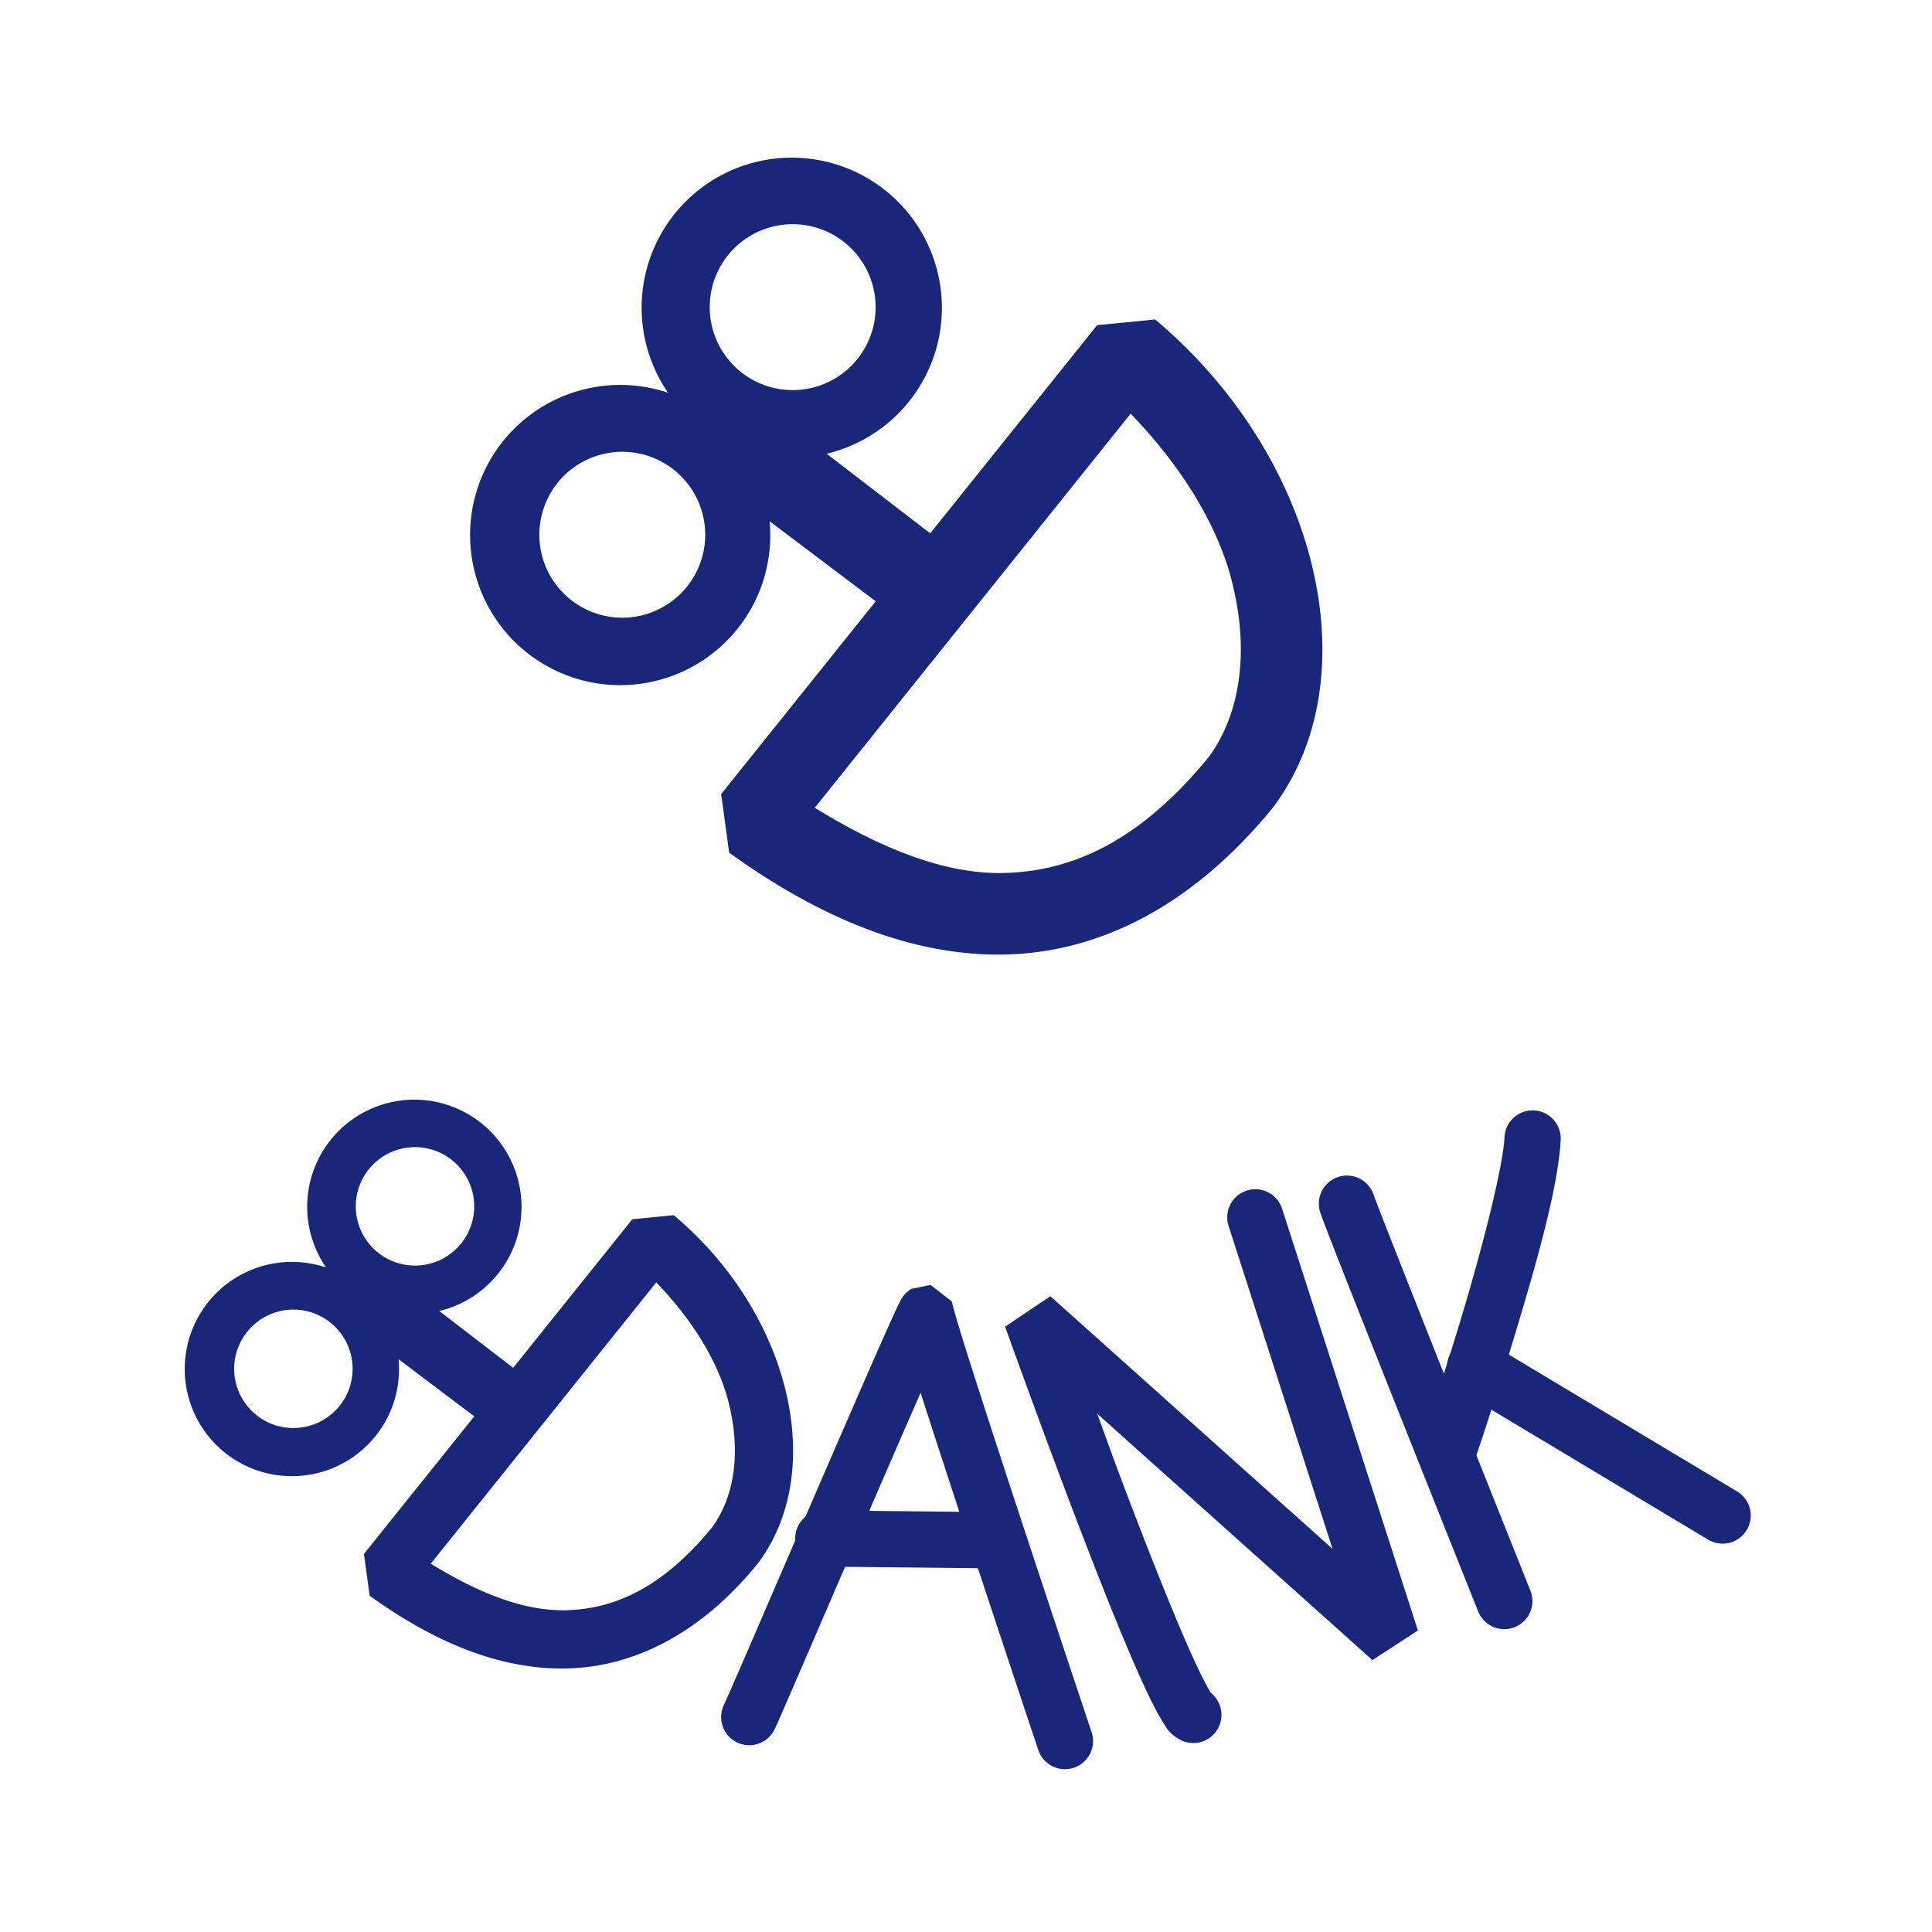 <?xml version="1.0" encoding="UTF-8" standalone="no"?>
<!-- Created with Inkscape (http://www.inkscape.org/) -->

<svg
   xmlns:dc="http://purl.org/dc/elements/1.1/"
   xmlns:cc="http://creativecommons.org/ns#"
   xmlns:rdf="http://www.w3.org/1999/02/22-rdf-syntax-ns#"
   xmlns:svg="http://www.w3.org/2000/svg"
   xmlns="http://www.w3.org/2000/svg"
   xmlns:sodipodi="http://sodipodi.sourceforge.net/DTD/sodipodi-0.dtd"
   xmlns:inkscape="http://www.inkscape.org/namespaces/inkscape"
   width="512"
   height="512"
   viewBox="0 0 135.467 135.467"
   version="1.1"
   id="svg8"
   inkscape:version="0.92.2 (5c3e80d, 2017-08-06)"
   sodipodi:docname="dank logo3.svg">
  <defs
     id="defs2">
    <filter
       style="color-interpolation-filters:sRGB"
       inkscape:label="Drop Shadow"
       id="filter2886">
      <feFlood
         flood-opacity="1"
         flood-color="rgb(0,0,0)"
         result="flood"
         id="feFlood2876" />
      <feComposite
         in="flood"
         in2="SourceGraphic"
         operator="in"
         result="composite1"
         id="feComposite2878" />
      <feGaussianBlur
         in="composite1"
         stdDeviation="0.5"
         result="blur"
         id="feGaussianBlur2880" />
      <feOffset
         dx="0"
         dy="0"
         result="offset"
         id="feOffset2882" />
      <feComposite
         in="SourceGraphic"
         in2="offset"
         operator="over"
         result="composite2"
         id="feComposite2884" />
    </filter>
    <filter
       style="color-interpolation-filters:sRGB"
       inkscape:label="Drop Shadow"
       id="filter2898">
      <feFlood
         flood-opacity="1"
         flood-color="rgb(0,0,0)"
         result="flood"
         id="feFlood2888" />
      <feComposite
         in="flood"
         in2="SourceGraphic"
         operator="in"
         result="composite1"
         id="feComposite2890" />
      <feGaussianBlur
         in="composite1"
         stdDeviation="0.5"
         result="blur"
         id="feGaussianBlur2892" />
      <feOffset
         dx="0"
         dy="0"
         result="offset"
         id="feOffset2894" />
      <feComposite
         in="SourceGraphic"
         in2="offset"
         operator="over"
         result="composite2"
         id="feComposite2896" />
    </filter>
    <filter
       style="color-interpolation-filters:sRGB;"
       inkscape:label="Drop Shadow"
       id="filter1003">
      <feFlood
         flood-opacity="0.498"
         flood-color="rgb(0,0,0)"
         result="flood"
         id="feFlood993" />
      <feComposite
         in="flood"
         in2="SourceGraphic"
         operator="in"
         result="composite1"
         id="feComposite995" />
      <feGaussianBlur
         in="composite1"
         stdDeviation="0.5"
         result="blur"
         id="feGaussianBlur997" />
      <feOffset
         dx="0"
         dy="0"
         result="offset"
         id="feOffset999" />
      <feComposite
         in="SourceGraphic"
         in2="offset"
         operator="over"
         result="composite2"
         id="feComposite1001" />
    </filter>
    <filter
       style="color-interpolation-filters:sRGB;"
       inkscape:label="Drop Shadow"
       id="filter1015">
      <feFlood
         flood-opacity="1"
         flood-color="rgb(0,0,0)"
         result="flood"
         id="feFlood1005" />
      <feComposite
         in="flood"
         in2="SourceGraphic"
         operator="in"
         result="composite1"
         id="feComposite1007" />
      <feGaussianBlur
         in="composite1"
         stdDeviation="0.5"
         result="blur"
         id="feGaussianBlur1009" />
      <feOffset
         dx="0"
         dy="0"
         result="offset"
         id="feOffset1011" />
      <feComposite
         in="SourceGraphic"
         in2="offset"
         operator="over"
         result="composite2"
         id="feComposite1013" />
    </filter>
  </defs>
  <sodipodi:namedview
     id="base"
     pagecolor="#ffffff"
     bordercolor="#666666"
     borderopacity="1.0"
     inkscape:pageopacity="0.0"
     inkscape:pageshadow="2"
     inkscape:zoom="0.70000002"
     inkscape:cx="160.07861"
     inkscape:cy="93.078992"
     inkscape:document-units="mm"
     inkscape:current-layer="layer1"
     showgrid="false"
     inkscape:window-width="1366"
     inkscape:window-height="705"
     inkscape:window-x="-8"
     inkscape:window-y="-8"
     inkscape:window-maximized="1"
     units="px" />
  <g
     inkscape:label="Layer 1"
     inkscape:groupmode="layer"
     id="layer1"
     transform="translate(0,-161.533)">
    <g
       transform="translate(-3.174,-3.725)"
       id="g3121"
       style="fill:#182779;fill-opacity:1">
      <g
         id="g991"
         style="stroke:#ffffff;stroke-width:5;stroke-miterlimit:4;stroke-dasharray:none;stroke-opacity:1;filter:url(#filter1015);stroke-linejoin:round"
         transform="matrix(0.989,0,0,0.989,3.048,10.169)">
        <g
           style="fill:#182779;fill-opacity:1;stroke:#ffffff;stroke-width:4.021;stroke-linecap:round;stroke-linejoin:round;stroke-miterlimit:4;stroke-dasharray:none;stroke-opacity:1"
           transform="matrix(1.236,0.133,-0.133,1.236,-48.476,-307.773)"
           id="g977">
          <path
             inkscape:connector-curvature="0"
             id="path973"
             d="m 139.459,434.578 c -6.5e-4,-3e-5 -1.079,0.345 -1.08,0.346 -8.7e-4,6.8e-4 -0.227,0.216 -0.277,0.281 -0.05,0.065 -0.079,0.109 -0.102,0.146 -0.045,0.074 -0.065,0.116 -0.082,0.152 -0.07,0.144 -0.088,0.201 -0.121,0.291 -0.067,0.18 -0.147,0.409 -0.248,0.713 -0.202,0.607 -0.485,1.488 -0.826,2.562 -0.681,2.149 -1.592,5.071 -2.514,8.043 -0.922,2.972 -1.854,5.992 -2.58,8.334 -0.363,1.171 -0.675,2.174 -0.906,2.912 -0.232,0.738 -0.416,1.3 -0.41,1.283 a 1.603,1.603 0 1 0 3.014,1.096 c 0.101,-0.277 0.222,-0.675 0.455,-1.42 0.234,-0.745 0.547,-1.75 0.91,-2.922 0.727,-2.345 1.659,-5.364 2.58,-8.334 0.839,-2.706 1.632,-5.243 2.285,-7.311 0.987,2.231 2.298,5.138 3.607,8.029 2.624,5.792 5.246,11.512 5.246,11.512 a 1.603,1.603 0 1 0 2.914,-1.338 c 0,0 -2.62,-5.713 -5.24,-11.496 -1.31,-2.892 -2.62,-5.803 -3.6,-8.018 -0.49,-1.107 -0.898,-2.042 -1.178,-2.705 -0.14,-0.332 -0.248,-0.597 -0.314,-0.768 -0.033,-0.085 -0.057,-0.15 -0.062,-0.166 -0.001,-0.003 0.007,0.088 0.01,0.078 -0.046,-0.164 -0.173,-0.499 -0.174,-0.5 -4.3e-4,-7.6e-4 -1.306,-0.803 -1.307,-0.803 z m -1.684,1.611 c 0,0.376 0.037,0.317 0.066,0.367 -0.019,-0.057 -0.045,-0.111 -0.049,-0.139 -0.017,-0.112 -0.018,-0.178 -0.018,-0.229 z"
             style="color:#000000;font-style:normal;font-variant:normal;font-weight:normal;font-stretch:normal;font-size:medium;line-height:normal;font-family:sans-serif;font-variant-ligatures:normal;font-variant-position:normal;font-variant-caps:normal;font-variant-numeric:normal;font-variant-alternates:normal;font-feature-settings:normal;text-indent:0;text-align:start;text-decoration:none;text-decoration-line:none;text-decoration-style:solid;text-decoration-color:#000000;letter-spacing:normal;word-spacing:normal;text-transform:none;writing-mode:lr-tb;direction:ltr;text-orientation:mixed;dominant-baseline:auto;baseline-shift:baseline;text-anchor:start;white-space:normal;shape-padding:0;clip-rule:nonzero;display:inline;overflow:visible;visibility:visible;opacity:1;isolation:auto;mix-blend-mode:normal;color-interpolation:sRGB;color-interpolation-filters:linearRGB;solid-color:#000000;solid-opacity:1;vector-effect:none;fill:#182779;fill-opacity:1;fill-rule:nonzero;stroke:#ffffff;stroke-width:4.021;stroke-linecap:round;stroke-linejoin:round;stroke-miterlimit:4;stroke-dasharray:none;stroke-dashoffset:0;stroke-opacity:1;color-rendering:auto;image-rendering:auto;shape-rendering:auto;text-rendering:auto;enable-background:accumulate" />
          <path
             inkscape:connector-curvature="0"
             id="path975"
             d="m 144.627,447.059 a 1.603,1.603 0 0 0 -0.111,0.01 l -9.732,0.943 a 1.603,1.603 0 1 0 0.309,3.191 l 9.734,-0.945 a 1.603,1.603 0 0 0 -0.199,-3.199 z"
             style="color:#000000;font-style:normal;font-variant:normal;font-weight:normal;font-stretch:normal;font-size:medium;line-height:normal;font-family:sans-serif;font-variant-ligatures:normal;font-variant-position:normal;font-variant-caps:normal;font-variant-numeric:normal;font-variant-alternates:normal;font-feature-settings:normal;text-indent:0;text-align:start;text-decoration:none;text-decoration-line:none;text-decoration-style:solid;text-decoration-color:#000000;letter-spacing:normal;word-spacing:normal;text-transform:none;writing-mode:lr-tb;direction:ltr;text-orientation:mixed;dominant-baseline:auto;baseline-shift:baseline;text-anchor:start;white-space:normal;shape-padding:0;clip-rule:nonzero;display:inline;overflow:visible;visibility:visible;opacity:1;isolation:auto;mix-blend-mode:normal;color-interpolation:sRGB;color-interpolation-filters:linearRGB;solid-color:#000000;solid-opacity:1;vector-effect:none;fill:#182779;fill-opacity:1;fill-rule:nonzero;stroke:#ffffff;stroke-width:4.021;stroke-linecap:round;stroke-linejoin:round;stroke-miterlimit:4;stroke-dasharray:none;stroke-dashoffset:0;stroke-opacity:1;color-rendering:auto;image-rendering:auto;shape-rendering:auto;text-rendering:auto;enable-background:accumulate" />
        </g>
        <path
           style="color:#000000;font-style:normal;font-variant:normal;font-weight:normal;font-stretch:normal;font-size:medium;line-height:normal;font-family:sans-serif;font-variant-ligatures:normal;font-variant-position:normal;font-variant-caps:normal;font-variant-numeric:normal;font-variant-alternates:normal;font-feature-settings:normal;text-indent:0;text-align:start;text-decoration:none;text-decoration-line:none;text-decoration-style:solid;text-decoration-color:#000000;letter-spacing:normal;word-spacing:normal;text-transform:none;writing-mode:lr-tb;direction:ltr;text-orientation:mixed;dominant-baseline:auto;baseline-shift:baseline;text-anchor:start;white-space:normal;shape-padding:0;clip-rule:nonzero;display:inline;overflow:visible;visibility:visible;opacity:1;isolation:auto;mix-blend-mode:normal;color-interpolation:sRGB;color-interpolation-filters:linearRGB;solid-color:#000000;solid-opacity:1;vector-effect:none;fill:#182779;fill-opacity:1;fill-rule:nonzero;stroke:#ffffff;stroke-width:5;stroke-linecap:round;stroke-linejoin:round;stroke-miterlimit:4;stroke-dasharray:none;stroke-dashoffset:0;stroke-opacity:1;color-rendering:auto;image-rendering:auto;shape-rendering:auto;text-rendering:auto;enable-background:accumulate"
           d="m 88.49,241.232 a 1.993,1.993 0 0 0 -1.25,2.527 l 7.363,22.868 -20.009,-17.914 -3.207,2.157 c 0,0 2.422,6.786 5.071,13.721 1.325,3.468 2.703,6.971 3.88,9.711 0.588,1.37 1.123,2.546 1.595,3.466 0.236,0.46 0.454,0.853 0.684,1.206 0.23,0.353 0.327,0.663 1.045,1.106 a 1.994,1.994 0 1 0 2.095,-3.393 c 0.495,0.306 0.308,0.276 0.2,0.112 -0.107,-0.165 -0.279,-0.466 -0.477,-0.852 -0.397,-0.772 -0.91,-1.892 -1.479,-3.215 -1.136,-2.647 -2.506,-6.121 -3.82,-9.562 -1.181,-3.091 -1.369,-3.687 -2.263,-6.127 l 19.51,17.467 3.226,-2.097 -9.62,-29.876 a 1.993,1.993 0 0 0 -2.544,-1.304 z"
           id="path979"
           inkscape:connector-curvature="0" />
        <path
           inkscape:transform-center-y="18.249997"
           inkscape:transform-center-x="-0.21105294"
           style="color:#000000;font-style:normal;font-variant:normal;font-weight:normal;font-stretch:normal;font-size:medium;line-height:normal;font-family:sans-serif;font-variant-ligatures:normal;font-variant-position:normal;font-variant-caps:normal;font-variant-numeric:normal;font-variant-alternates:normal;font-feature-settings:normal;text-indent:0;text-align:start;text-decoration:none;text-decoration-line:none;text-decoration-style:solid;text-decoration-color:#000000;letter-spacing:normal;word-spacing:normal;text-transform:none;writing-mode:lr-tb;direction:ltr;text-orientation:mixed;dominant-baseline:auto;baseline-shift:baseline;text-anchor:start;white-space:normal;shape-padding:0;clip-rule:nonzero;display:inline;overflow:visible;visibility:visible;opacity:1;isolation:auto;mix-blend-mode:normal;color-interpolation:sRGB;color-interpolation-filters:linearRGB;solid-color:#000000;solid-opacity:1;vector-effect:none;fill:#182779;fill-opacity:1;fill-rule:nonzero;stroke:#ffffff;stroke-width:5;stroke-linecap:round;stroke-linejoin:round;stroke-miterlimit:4;stroke-dasharray:none;stroke-dashoffset:0;stroke-opacity:1;color-rendering:auto;image-rendering:auto;shape-rendering:auto;text-rendering:auto;enable-background:accumulate"
           d="m 94.933,240.282 a 1.993,1.993 0 0 0 -1.181,2.557 c 0.503,1.433 3.208,8.231 5.897,14.989 2.689,6.759 5.279,13.237 5.279,13.237 a 1.993,1.993 0 1 0 3.701,-1.481 c 0,0 -2.589,-6.475 -5.277,-13.23 -2.688,-6.755 -5.556,-14.031 -5.84,-14.837 a 1.993,1.993 0 0 0 -2.58,-1.235 z"
           id="path981"
           inkscape:connector-curvature="0" />
        <path
           inkscape:transform-center-y="10.678718"
           inkscape:transform-center-x="-4.7687048"
           style="color:#000000;font-style:normal;font-variant:normal;font-weight:normal;font-stretch:normal;font-size:medium;line-height:normal;font-family:sans-serif;font-variant-ligatures:normal;font-variant-position:normal;font-variant-caps:normal;font-variant-numeric:normal;font-variant-alternates:normal;font-feature-settings:normal;text-indent:0;text-align:start;text-decoration:none;text-decoration-line:none;text-decoration-style:solid;text-decoration-color:#000000;letter-spacing:normal;word-spacing:normal;text-transform:none;writing-mode:lr-tb;direction:ltr;text-orientation:mixed;dominant-baseline:auto;baseline-shift:baseline;text-anchor:start;white-space:normal;shape-padding:0;clip-rule:nonzero;display:inline;overflow:visible;visibility:visible;opacity:1;isolation:auto;mix-blend-mode:normal;color-interpolation:sRGB;color-interpolation-filters:linearRGB;solid-color:#000000;solid-opacity:1;vector-effect:none;fill:#182779;fill-opacity:1;fill-rule:nonzero;stroke:#ffffff;stroke-width:5;stroke-linecap:round;stroke-linejoin:round;stroke-miterlimit:4;stroke-dasharray:none;stroke-dashoffset:0;stroke-opacity:1;color-rendering:auto;image-rendering:auto;shape-rendering:auto;text-rendering:auto;enable-background:accumulate"
           d="m 108.077,235.666 a 1.993,1.993 0 0 0 -1.285,1.787 c -0.113,2.133 -1.578,7.853 -3.035,12.69 -1.457,4.837 -2.879,9.005 -2.879,9.005 a 1.993,1.993 0 1 0 3.772,1.289 c 0,0 1.444,-4.228 2.925,-9.146 1.481,-4.918 3.024,-10.316 3.198,-13.627 a 1.993,1.993 0 0 0 -2.696,-1.997 z"
           id="path983"
           inkscape:connector-curvature="0" />
        <path
           inkscape:transform-center-y="21.006381"
           inkscape:transform-center-x="-12.500844"
           style="color:#000000;font-style:normal;font-variant:normal;font-weight:normal;font-stretch:normal;font-size:medium;line-height:normal;font-family:sans-serif;font-variant-ligatures:normal;font-variant-position:normal;font-variant-caps:normal;font-variant-numeric:normal;font-variant-alternates:normal;font-feature-settings:normal;text-indent:0;text-align:start;text-decoration:none;text-decoration-line:none;text-decoration-style:solid;text-decoration-color:#000000;letter-spacing:normal;word-spacing:normal;text-transform:none;writing-mode:lr-tb;direction:ltr;text-orientation:mixed;dominant-baseline:auto;baseline-shift:baseline;text-anchor:start;white-space:normal;shape-padding:0;clip-rule:nonzero;display:inline;overflow:visible;visibility:visible;opacity:1;isolation:auto;mix-blend-mode:normal;color-interpolation:sRGB;color-interpolation-filters:linearRGB;solid-color:#000000;solid-opacity:1;vector-effect:none;fill:#182779;fill-opacity:1;fill-rule:nonzero;stroke:#ffffff;stroke-width:5;stroke-linecap:round;stroke-linejoin:round;stroke-miterlimit:4;stroke-dasharray:none;stroke-dashoffset:0;stroke-opacity:1;color-rendering:auto;image-rendering:auto;shape-rendering:auto;text-rendering:auto;enable-background:accumulate"
           d="m 104.03,251.866 a 1.993,1.993 0 0 0 -0.324,3.599 l 17.521,10.503 a 1.993,1.993 0 1 0 2.049,-3.419 l -17.521,-10.503 a 1.993,1.993 0 0 0 -1.725,-0.18 z"
           id="path985"
           inkscape:connector-curvature="0" />
        <path
           inkscape:connector-curvature="0"
           style="opacity:1;fill:#182779;fill-opacity:1;stroke:#ffffff;stroke-width:5;stroke-linecap:round;stroke-linejoin:round;stroke-miterlimit:4;stroke-dasharray:none;stroke-dashoffset:0;stroke-opacity:1"
           d="m 13.7,251.227 a 7.599,7.599 0 0 0 4.478,9.769 7.599,7.599 0 0 0 9.769,-4.478 7.599,7.599 0 0 0 0.437,-3.341 l 6.605,4.984 3.014,-3.225 -6.732,-5.175 a 7.599,7.599 0 0 0 5.356,-4.739 7.599,7.599 0 0 0 -4.478,-9.769 7.599,7.599 0 0 0 -9.769,4.478 7.599,7.599 0 0 0 0.862,6.944 7.599,7.599 0 0 0 -9.542,4.553 z m 3.292,1.171 a 4.198,4.198 0 0 1 5.397,-2.474 4.198,4.198 0 0 1 2.474,5.397 4.198,4.198 0 0 1 -5.397,2.474 4.198,4.198 0 0 1 -2.474,-5.397 z m 8.622,-11.518 a 4.198,4.198 0 0 1 5.397,-2.474 4.198,4.198 0 0 1 2.474,5.397 4.198,4.198 0 0 1 -5.397,2.474 4.198,4.198 0 0 1 -2.474,-5.397 z"
           id="path987" />
        <path
           inkscape:connector-curvature="0"
           id="path989"
           d="m 47.893,242.965 -2.936,0.289 -19.027,23.73 0.404,2.965 c 4.452,3.209 9.166,5.265 13.985,5.154 4.82,-0.111 9.539,-2.524 13.553,-7.462 l 0.064,-0.084 c 2.553,-3.488 2.96,-8.067 1.809,-12.477 -1.151,-4.41 -3.857,-8.758 -7.854,-12.116 z m -1.239,4.766 c 2.464,2.554 4.338,5.477 5.099,8.391 0.913,3.495 0.503,6.712 -1.129,8.965 -3.444,4.212 -6.849,5.809 -10.397,5.89 -2.985,0.069 -6.239,-1.251 -9.56,-3.302 z"
           style="color:#000000;font-style:normal;font-variant:normal;font-weight:normal;font-stretch:normal;font-size:medium;line-height:normal;font-family:sans-serif;font-variant-ligatures:normal;font-variant-position:normal;font-variant-caps:normal;font-variant-numeric:normal;font-variant-alternates:normal;font-feature-settings:normal;text-indent:0;text-align:start;text-decoration:none;text-decoration-line:none;text-decoration-style:solid;text-decoration-color:#000000;letter-spacing:normal;word-spacing:normal;text-transform:none;writing-mode:lr-tb;direction:ltr;text-orientation:mixed;dominant-baseline:auto;baseline-shift:baseline;text-anchor:start;white-space:normal;shape-padding:0;clip-rule:nonzero;display:inline;overflow:visible;visibility:visible;opacity:1;isolation:auto;mix-blend-mode:normal;color-interpolation:sRGB;color-interpolation-filters:linearRGB;solid-color:#000000;solid-opacity:1;vector-effect:none;fill:#182779;fill-opacity:1;fill-rule:nonzero;stroke:#ffffff;stroke-width:5;stroke-linecap:round;stroke-linejoin:round;stroke-miterlimit:4;stroke-dasharray:none;stroke-dashoffset:0;stroke-opacity:1;color-rendering:auto;image-rendering:auto;shape-rendering:auto;text-rendering:auto;enable-background:accumulate" />
      </g>
      <g
         id="g971"
         transform="matrix(0.989,0,0,0.989,3.048,10.169)">
        <g
           id="g2696"
           transform="matrix(1.236,0.133,-0.133,1.236,-48.476,-307.773)"
           style="fill:#182779;fill-opacity:1;stroke:#528ef8;stroke-width:0;stroke-linecap:round;stroke-linejoin:bevel;stroke-miterlimit:4;stroke-dasharray:none;stroke-opacity:1">
          <path
             style="color:#000000;font-style:normal;font-variant:normal;font-weight:normal;font-stretch:normal;font-size:medium;line-height:normal;font-family:sans-serif;font-variant-ligatures:normal;font-variant-position:normal;font-variant-caps:normal;font-variant-numeric:normal;font-variant-alternates:normal;font-feature-settings:normal;text-indent:0;text-align:start;text-decoration:none;text-decoration-line:none;text-decoration-style:solid;text-decoration-color:#000000;letter-spacing:normal;word-spacing:normal;text-transform:none;writing-mode:lr-tb;direction:ltr;text-orientation:mixed;dominant-baseline:auto;baseline-shift:baseline;text-anchor:start;white-space:normal;shape-padding:0;clip-rule:nonzero;display:inline;overflow:visible;visibility:visible;opacity:1;isolation:auto;mix-blend-mode:normal;color-interpolation:sRGB;color-interpolation-filters:linearRGB;solid-color:#000000;solid-opacity:1;vector-effect:none;fill:#182779;fill-opacity:1;fill-rule:nonzero;stroke:#528ef8;stroke-width:0;stroke-linecap:round;stroke-linejoin:bevel;stroke-miterlimit:4;stroke-dasharray:none;stroke-dashoffset:0;stroke-opacity:1;color-rendering:auto;image-rendering:auto;shape-rendering:auto;text-rendering:auto;enable-background:accumulate"
             d="m 139.459,434.578 c -6.5e-4,-3e-5 -1.079,0.345 -1.08,0.346 -8.7e-4,6.8e-4 -0.227,0.216 -0.277,0.281 -0.05,0.065 -0.079,0.109 -0.102,0.146 -0.045,0.074 -0.065,0.116 -0.082,0.152 -0.07,0.144 -0.088,0.201 -0.121,0.291 -0.067,0.18 -0.147,0.409 -0.248,0.713 -0.202,0.607 -0.485,1.488 -0.826,2.562 -0.681,2.149 -1.592,5.071 -2.514,8.043 -0.922,2.972 -1.854,5.992 -2.58,8.334 -0.363,1.171 -0.675,2.174 -0.906,2.912 -0.232,0.738 -0.416,1.3 -0.41,1.283 a 1.603,1.603 0 1 0 3.014,1.096 c 0.101,-0.277 0.222,-0.675 0.455,-1.42 0.234,-0.745 0.547,-1.75 0.91,-2.922 0.727,-2.345 1.659,-5.364 2.58,-8.334 0.839,-2.706 1.632,-5.243 2.285,-7.311 0.987,2.231 2.298,5.138 3.607,8.029 2.624,5.792 5.246,11.512 5.246,11.512 a 1.603,1.603 0 1 0 2.914,-1.338 c 0,0 -2.62,-5.713 -5.24,-11.496 -1.31,-2.892 -2.62,-5.803 -3.6,-8.018 -0.49,-1.107 -0.898,-2.042 -1.178,-2.705 -0.14,-0.332 -0.248,-0.597 -0.314,-0.768 -0.033,-0.085 -0.057,-0.15 -0.062,-0.166 -0.001,-0.003 0.007,0.088 0.01,0.078 -0.046,-0.164 -0.173,-0.499 -0.174,-0.5 -4.3e-4,-7.6e-4 -1.306,-0.803 -1.307,-0.803 z m -1.684,1.611 c 0,0.376 0.037,0.317 0.066,0.367 -0.019,-0.057 -0.045,-0.111 -0.049,-0.139 -0.017,-0.112 -0.018,-0.178 -0.018,-0.229 z"
             id="path2692"
             inkscape:connector-curvature="0" />
          <path
             style="color:#000000;font-style:normal;font-variant:normal;font-weight:normal;font-stretch:normal;font-size:medium;line-height:normal;font-family:sans-serif;font-variant-ligatures:normal;font-variant-position:normal;font-variant-caps:normal;font-variant-numeric:normal;font-variant-alternates:normal;font-feature-settings:normal;text-indent:0;text-align:start;text-decoration:none;text-decoration-line:none;text-decoration-style:solid;text-decoration-color:#000000;letter-spacing:normal;word-spacing:normal;text-transform:none;writing-mode:lr-tb;direction:ltr;text-orientation:mixed;dominant-baseline:auto;baseline-shift:baseline;text-anchor:start;white-space:normal;shape-padding:0;clip-rule:nonzero;display:inline;overflow:visible;visibility:visible;opacity:1;isolation:auto;mix-blend-mode:normal;color-interpolation:sRGB;color-interpolation-filters:linearRGB;solid-color:#000000;solid-opacity:1;vector-effect:none;fill:#182779;fill-opacity:1;fill-rule:nonzero;stroke:#528ef8;stroke-width:0;stroke-linecap:round;stroke-linejoin:bevel;stroke-miterlimit:4;stroke-dasharray:none;stroke-dashoffset:0;stroke-opacity:1;color-rendering:auto;image-rendering:auto;shape-rendering:auto;text-rendering:auto;enable-background:accumulate"
             d="m 144.627,447.059 a 1.603,1.603 0 0 0 -0.111,0.01 l -9.732,0.943 a 1.603,1.603 0 1 0 0.309,3.191 l 9.734,-0.945 a 1.603,1.603 0 0 0 -0.199,-3.199 z"
             id="path2694"
             inkscape:connector-curvature="0" />
        </g>
        <path
           inkscape:connector-curvature="0"
           id="path2698"
           d="m 88.49,241.232 a 1.993,1.993 0 0 0 -1.25,2.527 l 7.363,22.868 -20.009,-17.914 -3.207,2.157 c 0,0 2.422,6.786 5.071,13.721 1.325,3.468 2.703,6.971 3.88,9.711 0.588,1.37 1.123,2.546 1.595,3.466 0.236,0.46 0.454,0.853 0.684,1.206 0.23,0.353 0.327,0.663 1.045,1.106 a 1.994,1.994 0 1 0 2.095,-3.393 c 0.495,0.306 0.308,0.276 0.2,0.112 -0.107,-0.165 -0.279,-0.466 -0.477,-0.852 -0.397,-0.772 -0.91,-1.892 -1.479,-3.215 -1.136,-2.647 -2.506,-6.121 -3.82,-9.562 -1.181,-3.091 -1.369,-3.687 -2.263,-6.127 l 19.51,17.467 3.226,-2.097 -9.62,-29.876 a 1.993,1.993 0 0 0 -2.544,-1.304 z"
           style="color:#000000;font-style:normal;font-variant:normal;font-weight:normal;font-stretch:normal;font-size:medium;line-height:normal;font-family:sans-serif;font-variant-ligatures:normal;font-variant-position:normal;font-variant-caps:normal;font-variant-numeric:normal;font-variant-alternates:normal;font-feature-settings:normal;text-indent:0;text-align:start;text-decoration:none;text-decoration-line:none;text-decoration-style:solid;text-decoration-color:#000000;letter-spacing:normal;word-spacing:normal;text-transform:none;writing-mode:lr-tb;direction:ltr;text-orientation:mixed;dominant-baseline:auto;baseline-shift:baseline;text-anchor:start;white-space:normal;shape-padding:0;clip-rule:nonzero;display:inline;overflow:visible;visibility:visible;opacity:1;isolation:auto;mix-blend-mode:normal;color-interpolation:sRGB;color-interpolation-filters:linearRGB;solid-color:#000000;solid-opacity:1;vector-effect:none;fill:#182779;fill-opacity:1;fill-rule:nonzero;stroke:#528ef8;stroke-width:0;stroke-linecap:round;stroke-linejoin:bevel;stroke-miterlimit:4;stroke-dasharray:none;stroke-dashoffset:0;stroke-opacity:1;color-rendering:auto;image-rendering:auto;shape-rendering:auto;text-rendering:auto;enable-background:accumulate" />
        <path
           inkscape:connector-curvature="0"
           id="path2700"
           d="m 94.933,240.282 a 1.993,1.993 0 0 0 -1.181,2.557 c 0.503,1.433 3.208,8.231 5.897,14.989 2.689,6.759 5.279,13.237 5.279,13.237 a 1.993,1.993 0 1 0 3.701,-1.481 c 0,0 -2.589,-6.475 -5.277,-13.23 -2.688,-6.755 -5.556,-14.031 -5.84,-14.837 a 1.993,1.993 0 0 0 -2.58,-1.235 z"
           style="color:#000000;font-style:normal;font-variant:normal;font-weight:normal;font-stretch:normal;font-size:medium;line-height:normal;font-family:sans-serif;font-variant-ligatures:normal;font-variant-position:normal;font-variant-caps:normal;font-variant-numeric:normal;font-variant-alternates:normal;font-feature-settings:normal;text-indent:0;text-align:start;text-decoration:none;text-decoration-line:none;text-decoration-style:solid;text-decoration-color:#000000;letter-spacing:normal;word-spacing:normal;text-transform:none;writing-mode:lr-tb;direction:ltr;text-orientation:mixed;dominant-baseline:auto;baseline-shift:baseline;text-anchor:start;white-space:normal;shape-padding:0;clip-rule:nonzero;display:inline;overflow:visible;visibility:visible;opacity:1;isolation:auto;mix-blend-mode:normal;color-interpolation:sRGB;color-interpolation-filters:linearRGB;solid-color:#000000;solid-opacity:1;vector-effect:none;fill:#182779;fill-opacity:1;fill-rule:nonzero;stroke:#528ef8;stroke-width:0;stroke-linecap:round;stroke-linejoin:bevel;stroke-miterlimit:4;stroke-dasharray:none;stroke-dashoffset:0;stroke-opacity:1;color-rendering:auto;image-rendering:auto;shape-rendering:auto;text-rendering:auto;enable-background:accumulate"
           inkscape:transform-center-x="-0.21105294"
           inkscape:transform-center-y="18.249997" />
        <path
           inkscape:connector-curvature="0"
           id="path2702"
           d="m 108.077,235.666 a 1.993,1.993 0 0 0 -1.285,1.787 c -0.113,2.133 -1.578,7.853 -3.035,12.69 -1.457,4.837 -2.879,9.005 -2.879,9.005 a 1.993,1.993 0 1 0 3.772,1.289 c 0,0 1.444,-4.228 2.925,-9.146 1.481,-4.918 3.024,-10.316 3.198,-13.627 a 1.993,1.993 0 0 0 -2.696,-1.997 z"
           style="color:#000000;font-style:normal;font-variant:normal;font-weight:normal;font-stretch:normal;font-size:medium;line-height:normal;font-family:sans-serif;font-variant-ligatures:normal;font-variant-position:normal;font-variant-caps:normal;font-variant-numeric:normal;font-variant-alternates:normal;font-feature-settings:normal;text-indent:0;text-align:start;text-decoration:none;text-decoration-line:none;text-decoration-style:solid;text-decoration-color:#000000;letter-spacing:normal;word-spacing:normal;text-transform:none;writing-mode:lr-tb;direction:ltr;text-orientation:mixed;dominant-baseline:auto;baseline-shift:baseline;text-anchor:start;white-space:normal;shape-padding:0;clip-rule:nonzero;display:inline;overflow:visible;visibility:visible;opacity:1;isolation:auto;mix-blend-mode:normal;color-interpolation:sRGB;color-interpolation-filters:linearRGB;solid-color:#000000;solid-opacity:1;vector-effect:none;fill:#182779;fill-opacity:1;fill-rule:nonzero;stroke:#528ef8;stroke-width:0;stroke-linecap:round;stroke-linejoin:bevel;stroke-miterlimit:4;stroke-dasharray:none;stroke-dashoffset:0;stroke-opacity:1;color-rendering:auto;image-rendering:auto;shape-rendering:auto;text-rendering:auto;enable-background:accumulate"
           inkscape:transform-center-x="-4.7687048"
           inkscape:transform-center-y="10.678718" />
        <path
           inkscape:connector-curvature="0"
           id="path2704"
           d="m 104.03,251.866 a 1.993,1.993 0 0 0 -0.324,3.599 l 17.521,10.503 a 1.993,1.993 0 1 0 2.049,-3.419 l -17.521,-10.503 a 1.993,1.993 0 0 0 -1.725,-0.18 z"
           style="color:#000000;font-style:normal;font-variant:normal;font-weight:normal;font-stretch:normal;font-size:medium;line-height:normal;font-family:sans-serif;font-variant-ligatures:normal;font-variant-position:normal;font-variant-caps:normal;font-variant-numeric:normal;font-variant-alternates:normal;font-feature-settings:normal;text-indent:0;text-align:start;text-decoration:none;text-decoration-line:none;text-decoration-style:solid;text-decoration-color:#000000;letter-spacing:normal;word-spacing:normal;text-transform:none;writing-mode:lr-tb;direction:ltr;text-orientation:mixed;dominant-baseline:auto;baseline-shift:baseline;text-anchor:start;white-space:normal;shape-padding:0;clip-rule:nonzero;display:inline;overflow:visible;visibility:visible;opacity:1;isolation:auto;mix-blend-mode:normal;color-interpolation:sRGB;color-interpolation-filters:linearRGB;solid-color:#000000;solid-opacity:1;vector-effect:none;fill:#182779;fill-opacity:1;fill-rule:nonzero;stroke:#528ef8;stroke-width:0;stroke-linecap:round;stroke-linejoin:bevel;stroke-miterlimit:4;stroke-dasharray:none;stroke-dashoffset:0;stroke-opacity:1;color-rendering:auto;image-rendering:auto;shape-rendering:auto;text-rendering:auto;enable-background:accumulate"
           inkscape:transform-center-x="-12.500844"
           inkscape:transform-center-y="21.006381" />
        <path
           id="path3102"
           d="m 13.7,251.227 a 7.599,7.599 0 0 0 4.478,9.769 7.599,7.599 0 0 0 9.769,-4.478 7.599,7.599 0 0 0 0.437,-3.341 l 6.605,4.984 3.014,-3.225 -6.732,-5.175 a 7.599,7.599 0 0 0 5.356,-4.739 7.599,7.599 0 0 0 -4.478,-9.769 7.599,7.599 0 0 0 -9.769,4.478 7.599,7.599 0 0 0 0.862,6.944 7.599,7.599 0 0 0 -9.542,4.553 z m 3.292,1.171 a 4.198,4.198 0 0 1 5.397,-2.474 4.198,4.198 0 0 1 2.474,5.397 4.198,4.198 0 0 1 -5.397,2.474 4.198,4.198 0 0 1 -2.474,-5.397 z m 8.622,-11.518 a 4.198,4.198 0 0 1 5.397,-2.474 4.198,4.198 0 0 1 2.474,5.397 4.198,4.198 0 0 1 -5.397,2.474 4.198,4.198 0 0 1 -2.474,-5.397 z"
           style="opacity:1;fill:#182779;fill-opacity:1;stroke:#528ef8;stroke-width:0;stroke-linecap:round;stroke-linejoin:round;stroke-miterlimit:4;stroke-dasharray:none;stroke-dashoffset:0;stroke-opacity:1"
           inkscape:connector-curvature="0" />
        <path
           style="color:#000000;font-style:normal;font-variant:normal;font-weight:normal;font-stretch:normal;font-size:medium;line-height:normal;font-family:sans-serif;font-variant-ligatures:normal;font-variant-position:normal;font-variant-caps:normal;font-variant-numeric:normal;font-variant-alternates:normal;font-feature-settings:normal;text-indent:0;text-align:start;text-decoration:none;text-decoration-line:none;text-decoration-style:solid;text-decoration-color:#000000;letter-spacing:normal;word-spacing:normal;text-transform:none;writing-mode:lr-tb;direction:ltr;text-orientation:mixed;dominant-baseline:auto;baseline-shift:baseline;text-anchor:start;white-space:normal;shape-padding:0;clip-rule:nonzero;display:inline;overflow:visible;visibility:visible;opacity:1;isolation:auto;mix-blend-mode:normal;color-interpolation:sRGB;color-interpolation-filters:linearRGB;solid-color:#000000;solid-opacity:1;vector-effect:none;fill:#182779;fill-opacity:1;fill-rule:nonzero;stroke:#528ef8;stroke-width:0;stroke-linecap:round;stroke-linejoin:bevel;stroke-miterlimit:4;stroke-dasharray:none;stroke-dashoffset:0;stroke-opacity:1;color-rendering:auto;image-rendering:auto;shape-rendering:auto;text-rendering:auto;enable-background:accumulate"
           d="m 47.893,242.965 -2.936,0.289 -19.027,23.73 0.404,2.965 c 4.452,3.209 9.166,5.265 13.985,5.154 4.82,-0.111 9.539,-2.524 13.553,-7.462 l 0.064,-0.084 c 2.553,-3.488 2.96,-8.067 1.809,-12.477 -1.151,-4.41 -3.857,-8.758 -7.854,-12.116 z m -1.239,4.766 c 2.464,2.554 4.338,5.477 5.099,8.391 0.913,3.495 0.503,6.712 -1.129,8.965 -3.444,4.212 -6.849,5.809 -10.397,5.89 -2.985,0.069 -6.239,-1.251 -9.56,-3.302 z"
           id="path3104"
           inkscape:connector-curvature="0" />
      </g>
      <path
         id="path958"
         d="m 36.794,199.106 a 10.528,10.528 0 0 0 6.204,13.535 10.528,10.528 0 0 0 13.535,-6.204 10.528,10.528 0 0 0 0.605,-4.63 l 9.152,6.905 4.176,-4.469 -9.328,-7.17 a 10.528,10.528 0 0 0 7.421,-6.566 10.528,10.528 0 0 0 -6.204,-13.535 10.528,10.528 0 0 0 -13.535,6.204 10.528,10.528 0 0 0 1.195,9.621 10.528,10.528 0 0 0 -13.221,6.309 z m 4.561,1.622 a 5.816,5.816 0 0 1 7.477,-3.427 5.816,5.816 0 0 1 3.427,7.477 5.816,5.816 0 0 1 -7.477,3.427 5.816,5.816 0 0 1 -3.427,-7.477 z m 11.947,-15.958 a 5.816,5.816 0 0 1 7.477,-3.427 5.816,5.816 0 0 1 3.427,7.477 5.816,5.816 0 0 1 -7.477,3.427 5.816,5.816 0 0 1 -3.427,-7.477 z"
         style="opacity:1;fill:#182779;fill-opacity:1;stroke:#528ef8;stroke-width:0;stroke-linecap:round;stroke-linejoin:round;stroke-miterlimit:4;stroke-dasharray:none;stroke-dashoffset:0;stroke-opacity:1"
         inkscape:connector-curvature="0" />
      <path
         style="color:#000000;font-style:normal;font-variant:normal;font-weight:normal;font-stretch:normal;font-size:medium;line-height:normal;font-family:sans-serif;font-variant-ligatures:normal;font-variant-position:normal;font-variant-caps:normal;font-variant-numeric:normal;font-variant-alternates:normal;font-feature-settings:normal;text-indent:0;text-align:start;text-decoration:none;text-decoration-line:none;text-decoration-style:solid;text-decoration-color:#000000;letter-spacing:normal;word-spacing:normal;text-transform:none;writing-mode:lr-tb;direction:ltr;text-orientation:mixed;dominant-baseline:auto;baseline-shift:baseline;text-anchor:start;white-space:normal;shape-padding:0;clip-rule:nonzero;display:inline;overflow:visible;visibility:visible;opacity:1;isolation:auto;mix-blend-mode:normal;color-interpolation:sRGB;color-interpolation-filters:linearRGB;solid-color:#000000;solid-opacity:1;vector-effect:none;fill:#182779;fill-opacity:1;fill-rule:nonzero;stroke:#528ef8;stroke-width:0;stroke-linecap:round;stroke-linejoin:bevel;stroke-miterlimit:4;stroke-dasharray:none;stroke-dashoffset:0;stroke-opacity:1;color-rendering:auto;image-rendering:auto;shape-rendering:auto;text-rendering:auto;enable-background:accumulate"
         d="m 84.169,187.658 -4.067,0.4 -26.363,32.879 0.56,4.108 c 6.168,4.447 12.7,7.295 19.378,7.142 6.678,-0.153 13.217,-3.497 18.779,-10.339 l 0.089,-0.116 c 3.537,-4.833 4.102,-11.178 2.507,-17.287 -1.595,-6.11 -5.345,-12.134 -10.882,-16.787 z m -1.716,6.604 c 3.414,3.539 6.01,7.589 7.065,11.627 1.264,4.842 0.697,9.299 -1.565,12.421 -4.771,5.836 -9.49,8.048 -14.406,8.161 -4.136,0.095 -8.644,-1.734 -13.245,-4.575 z"
         id="path960"
         inkscape:connector-curvature="0" />
    </g>
  </g>
</svg>
